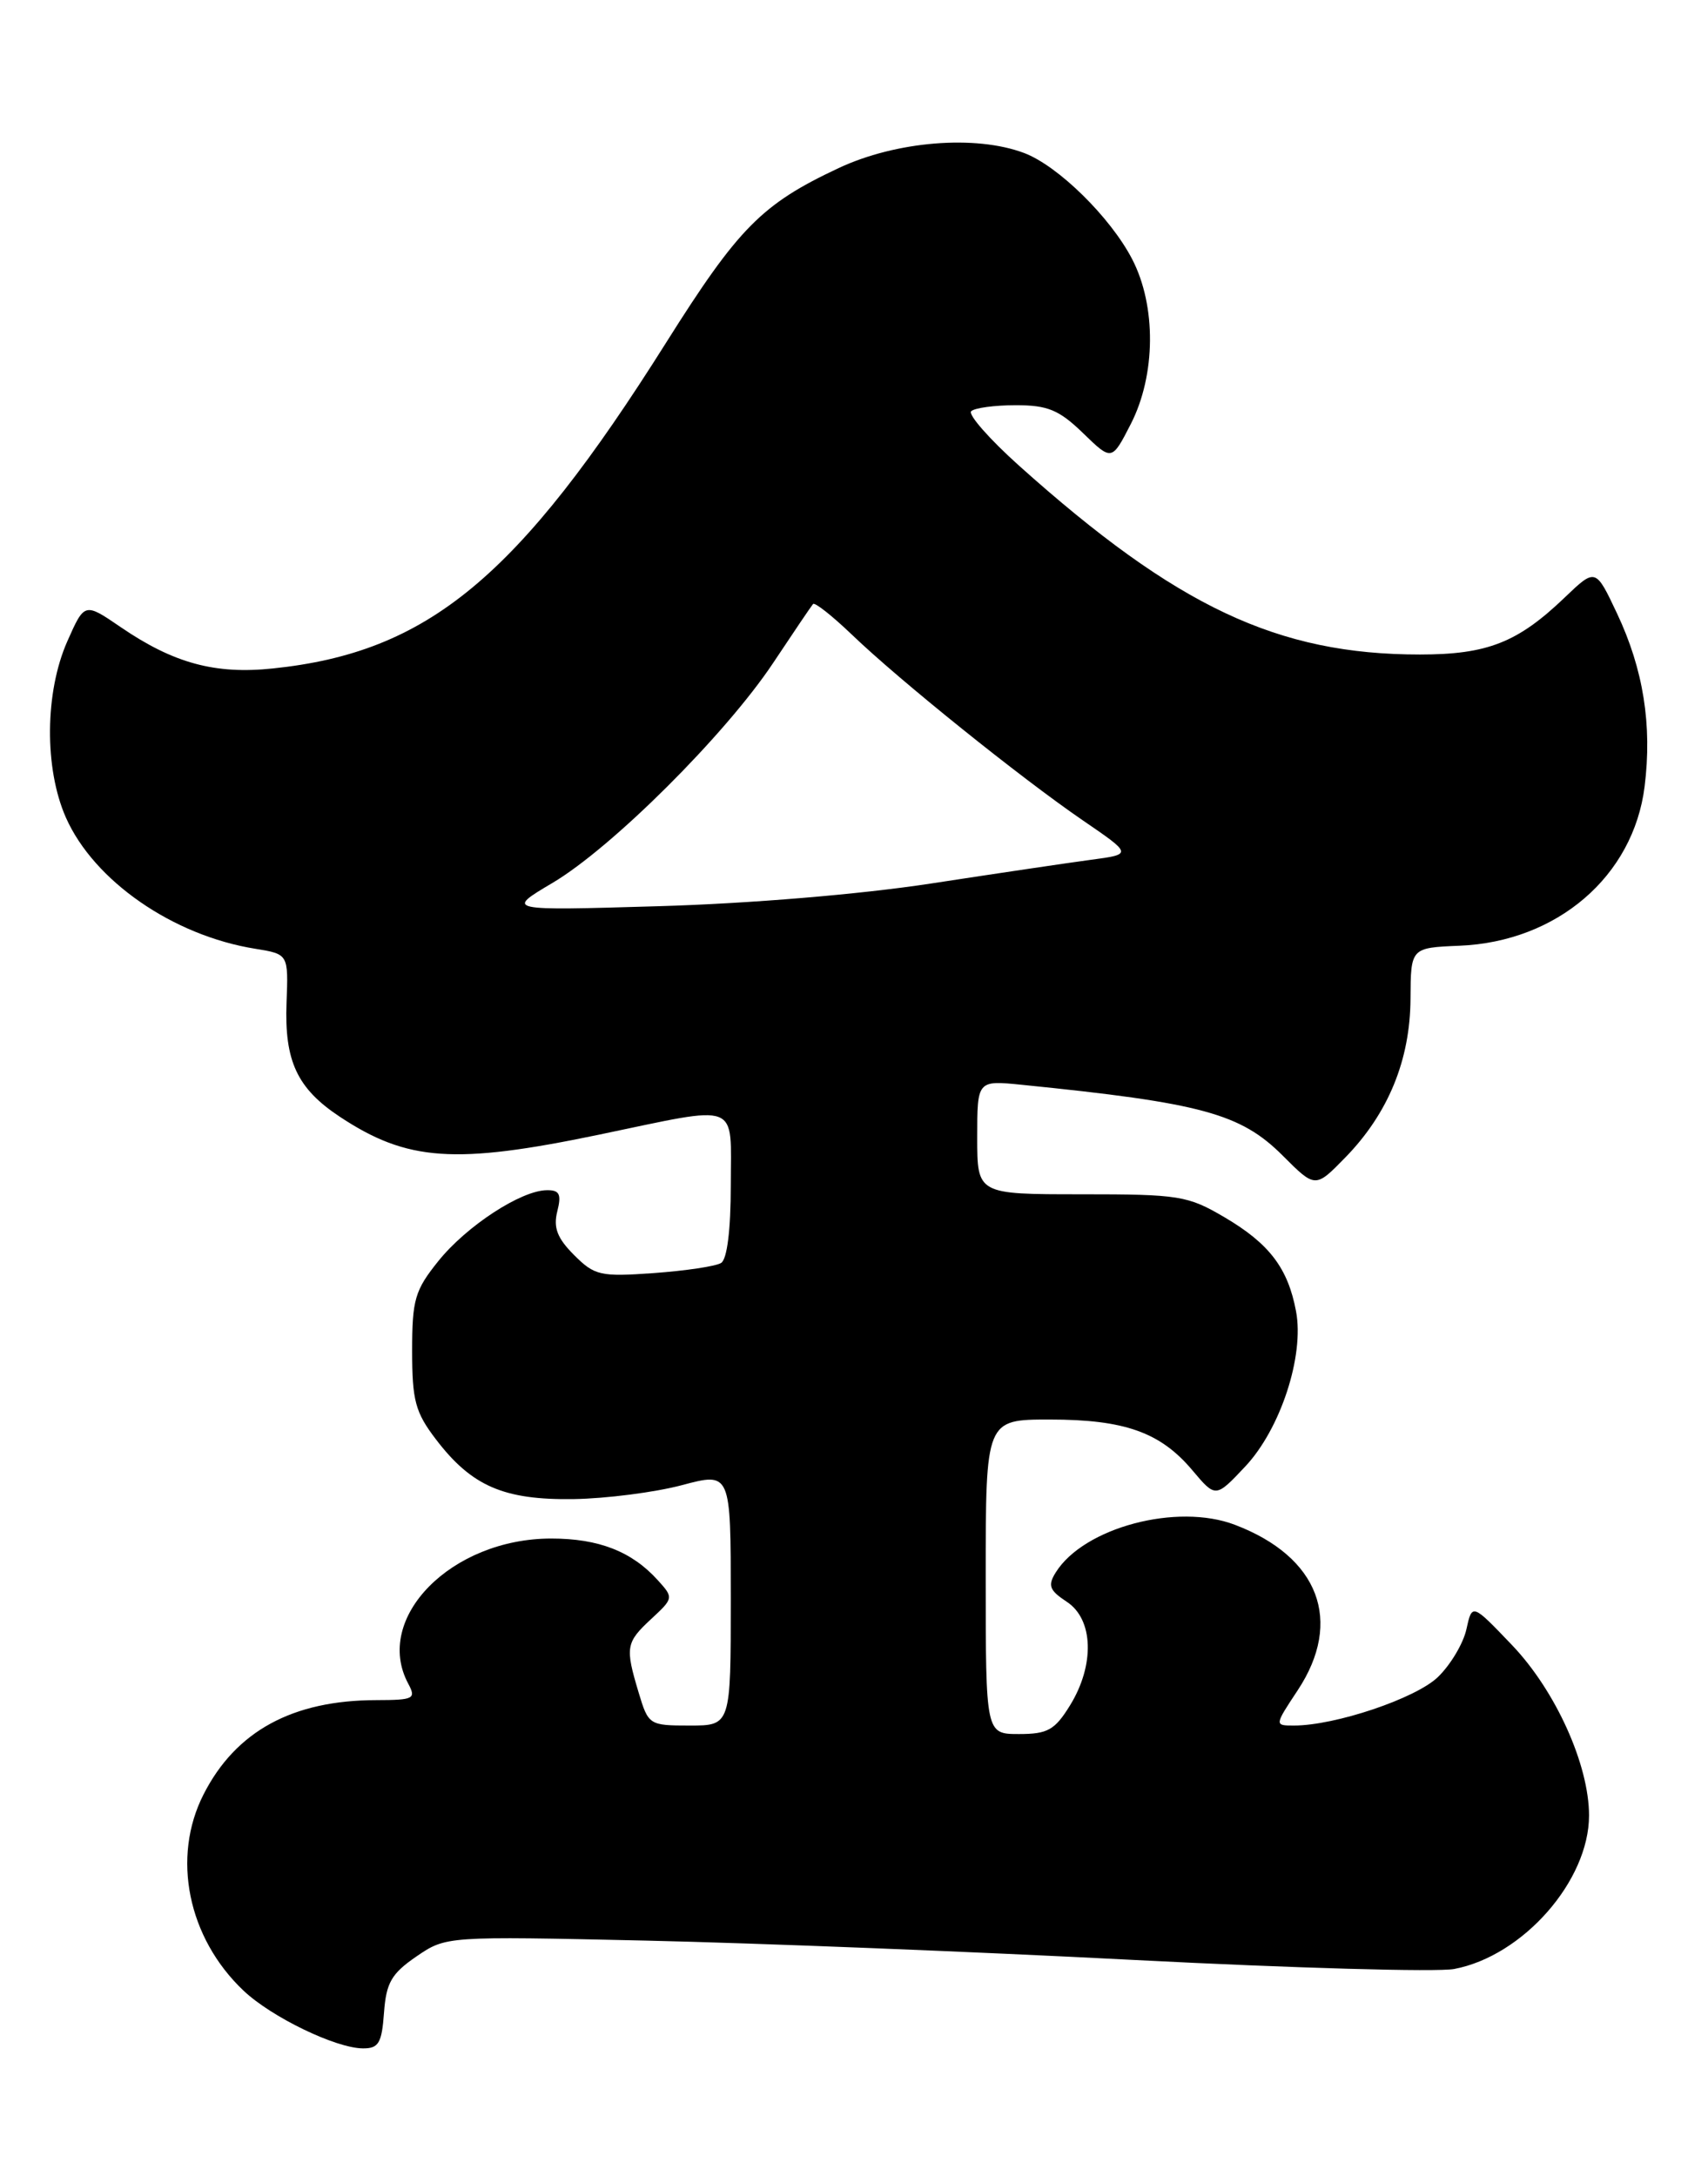 <?xml version="1.0" encoding="UTF-8" standalone="no"?>
<!DOCTYPE svg PUBLIC "-//W3C//DTD SVG 1.1//EN" "http://www.w3.org/Graphics/SVG/1.1/DTD/svg11.dtd" >
<svg xmlns="http://www.w3.org/2000/svg" xmlns:xlink="http://www.w3.org/1999/xlink" version="1.1" viewBox="0 0 201 256">
 <g >
 <path fill="currentColor"
d=" M 45.19 236.78 C 45.45 233.25 46.07 232.18 49.00 230.17 C 52.50 227.78 52.50 227.78 76.00 228.30 C 88.93 228.59 114.80 229.61 133.50 230.58 C 152.20 231.54 169.13 232.02 171.13 231.64 C 179.23 230.11 187.00 221.26 187.00 213.58 C 187.00 207.62 183.07 198.92 177.96 193.56 C 173.24 188.62 173.24 188.62 172.57 191.67 C 172.20 193.35 170.69 195.88 169.20 197.31 C 166.58 199.82 157.12 203.00 152.28 203.00 C 149.97 203.00 149.97 203.00 152.71 198.86 C 158.09 190.73 155.23 183.16 145.34 179.39 C 138.53 176.78 127.54 179.70 124.24 184.99 C 123.28 186.53 123.49 187.09 125.54 188.44 C 128.69 190.50 128.85 195.88 125.92 200.63 C 124.13 203.53 123.29 204.00 119.92 204.00 C 116.00 204.00 116.00 204.00 116.00 185.50 C 116.00 167.00 116.00 167.00 123.53 167.00 C 132.35 167.00 136.56 168.50 140.32 172.97 C 143.06 176.22 143.06 176.22 146.52 172.55 C 150.68 168.14 153.51 159.52 152.52 154.27 C 151.57 149.19 149.38 146.31 144.11 143.21 C 139.78 140.66 138.77 140.50 127.25 140.50 C 115.00 140.50 115.00 140.50 115.00 133.80 C 115.00 127.09 115.00 127.09 120.25 127.62 C 141.41 129.75 146.00 131.00 150.96 135.96 C 154.79 139.79 154.79 139.79 158.34 136.15 C 163.38 130.97 165.95 124.70 165.99 117.50 C 166.02 111.50 166.02 111.50 171.75 111.26 C 183.26 110.79 192.22 103.08 193.54 92.53 C 194.44 85.30 193.40 78.74 190.29 72.16 C 187.77 66.82 187.77 66.82 184.13 70.30 C 178.61 75.59 175.03 77.00 167.10 77.00 C 150.36 77.00 138.49 71.41 119.94 54.80 C 116.44 51.66 113.90 48.77 114.29 48.38 C 114.68 47.99 117.04 47.67 119.53 47.67 C 123.30 47.67 124.63 48.22 127.45 50.95 C 130.84 54.24 130.84 54.24 133.08 49.87 C 136.02 44.12 136.09 36.00 133.24 30.50 C 130.69 25.57 124.51 19.50 120.52 18.00 C 114.79 15.84 105.45 16.60 98.68 19.78 C 89.64 24.02 86.90 26.80 78.39 40.31 C 60.97 67.97 50.39 76.74 32.12 78.64 C 25.32 79.36 20.43 78.03 14.22 73.79 C 9.95 70.87 9.95 70.87 7.92 75.45 C 5.27 81.44 5.20 90.39 7.75 96.17 C 11.05 103.63 20.35 110.07 30.06 111.62 C 33.94 112.25 33.94 112.25 33.72 117.96 C 33.46 124.83 34.96 128.05 39.99 131.38 C 47.93 136.63 53.52 137.02 70.48 133.49 C 87.34 129.98 86.00 129.47 86.00 139.44 C 86.00 144.66 85.57 148.15 84.86 148.58 C 84.24 148.97 80.68 149.50 76.95 149.77 C 70.65 150.22 69.98 150.07 67.56 147.65 C 65.58 145.67 65.10 144.43 65.58 142.52 C 66.09 140.50 65.85 140.00 64.36 140.02 C 61.32 140.04 54.91 144.23 51.60 148.34 C 48.82 151.79 48.50 152.89 48.50 158.92 C 48.50 164.76 48.87 166.15 51.30 169.33 C 55.50 174.84 59.29 176.48 67.50 176.36 C 71.35 176.30 77.09 175.56 80.25 174.72 C 86.00 173.19 86.00 173.19 86.00 188.09 C 86.00 203.00 86.00 203.00 81.16 203.00 C 76.40 203.00 76.30 202.93 75.16 199.13 C 73.55 193.78 73.65 193.23 76.65 190.45 C 79.27 188.02 79.28 187.96 77.40 185.89 C 74.35 182.52 70.46 181.00 64.87 181.00 C 53.12 181.00 43.90 190.35 48.04 198.07 C 48.99 199.85 48.71 200.00 44.29 200.01 C 34.43 200.02 27.74 203.66 23.96 211.09 C 20.17 218.51 22.10 227.98 28.66 234.19 C 31.93 237.29 39.49 240.95 42.69 240.98 C 44.56 241.00 44.93 240.37 45.19 236.78 Z  M 65.00 103.88 C 72.01 99.74 85.38 86.41 90.98 78.00 C 93.36 74.42 95.47 71.30 95.68 71.06 C 95.88 70.82 97.94 72.45 100.27 74.68 C 105.86 80.05 120.11 91.50 127.41 96.50 C 133.26 100.50 133.26 100.50 128.38 101.15 C 125.69 101.51 117.20 102.77 109.50 103.95 C 101.16 105.22 88.22 106.30 77.50 106.61 C 59.50 107.14 59.50 107.14 65.00 103.88 Z "/>
</g>
</svg>